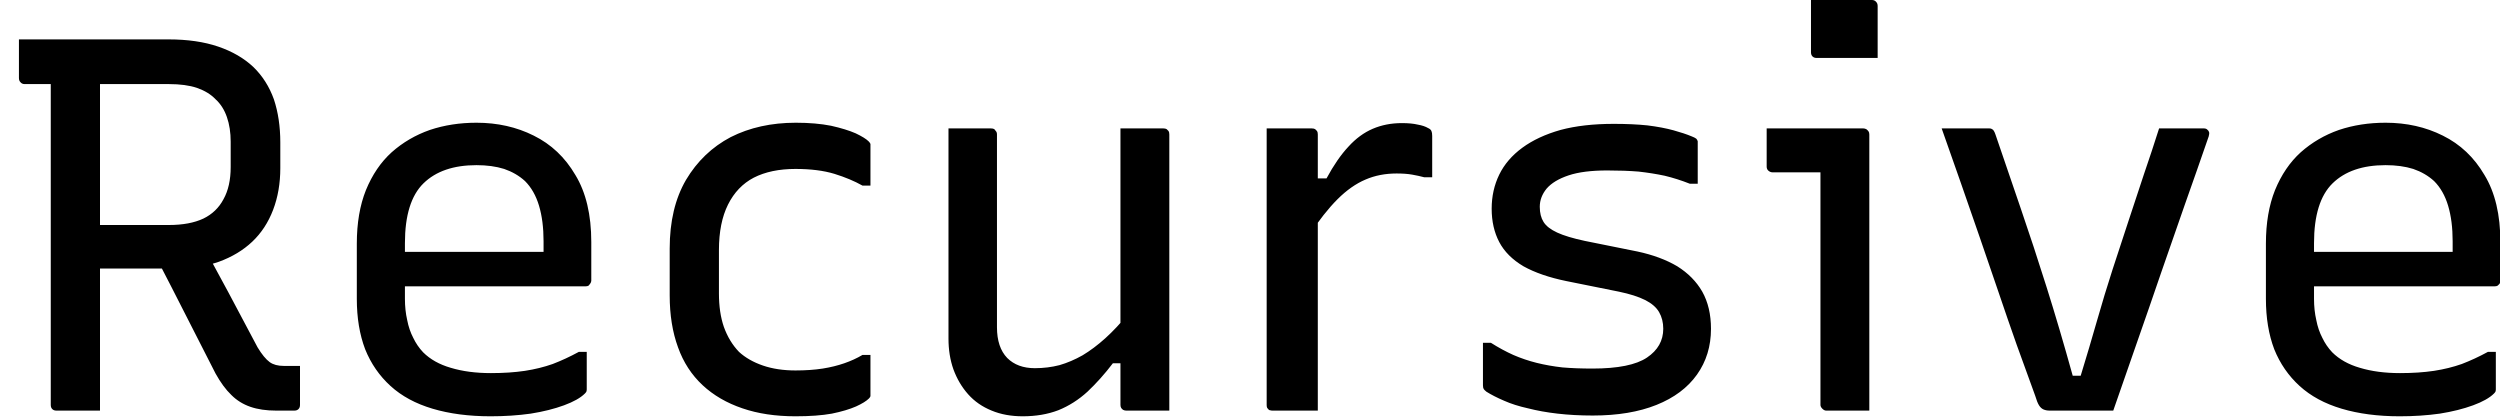 <svg width="66" height="11" viewBox="0 0 66 11" fill="none" xmlns="http://www.w3.org/2000/svg">
<path d="M4.13 6.81L5.25 6.28C5.517 6.773 5.777 7.253 6.03 7.72C6.283 8.193 6.54 8.677 6.8 9.17C6.913 9.357 7.02 9.487 7.12 9.56C7.213 9.627 7.337 9.66 7.49 9.66C7.543 9.66 7.587 9.66 7.62 9.66C7.653 9.66 7.687 9.66 7.72 9.66H7.92C7.92 9.847 7.92 10.02 7.92 10.18C7.92 10.333 7.92 10.503 7.92 10.69C7.92 10.737 7.907 10.773 7.88 10.8C7.853 10.827 7.817 10.84 7.77 10.84C7.703 10.84 7.627 10.84 7.54 10.84C7.447 10.84 7.363 10.84 7.29 10.84C7.03 10.84 6.803 10.807 6.61 10.74C6.417 10.673 6.25 10.57 6.11 10.43C5.963 10.29 5.823 10.1 5.69 9.86C5.43 9.347 5.17 8.837 4.91 8.33C4.65 7.817 4.39 7.31 4.13 6.81ZM0.5 1.04C1.153 1.04 1.81 1.04 2.47 1.04C3.137 1.04 3.797 1.04 4.45 1.04C4.95 1.04 5.387 1.103 5.76 1.23C6.133 1.357 6.443 1.537 6.69 1.77C6.93 2.003 7.11 2.287 7.23 2.62C7.343 2.96 7.4 3.34 7.4 3.76V4.44C7.4 4.84 7.337 5.207 7.21 5.54C7.083 5.873 6.9 6.153 6.66 6.38C6.42 6.607 6.127 6.783 5.78 6.91C5.433 7.03 5.04 7.09 4.6 7.09C4.253 7.09 3.907 7.09 3.56 7.09C3.207 7.09 2.853 7.09 2.5 7.09L2.35 7.19V5.94C2.703 5.94 3.057 5.94 3.41 5.94C3.757 5.94 4.107 5.94 4.46 5.94C4.827 5.94 5.13 5.883 5.37 5.77C5.603 5.657 5.78 5.487 5.9 5.26C6.027 5.033 6.09 4.75 6.09 4.41V3.74C6.09 3.5 6.057 3.283 5.99 3.09C5.923 2.897 5.823 2.74 5.69 2.62C5.57 2.493 5.407 2.393 5.2 2.32C5 2.253 4.753 2.22 4.46 2.22C4.04 2.22 3.62 2.22 3.2 2.22C2.773 2.22 2.35 2.22 1.93 2.22C1.51 2.22 1.083 2.22 0.65 2.22C0.603 2.22 0.567 2.203 0.54 2.17C0.513 2.143 0.5 2.107 0.5 2.06C0.5 1.887 0.5 1.717 0.5 1.55C0.5 1.39 0.5 1.22 0.5 1.04ZM2.64 10.84C2.447 10.84 2.257 10.84 2.07 10.84C1.883 10.84 1.69 10.84 1.49 10.84C1.443 10.84 1.407 10.827 1.38 10.8C1.353 10.773 1.34 10.737 1.34 10.69C1.34 9.923 1.34 9.167 1.34 8.42C1.34 7.673 1.34 6.927 1.34 6.18C1.34 5.44 1.34 4.697 1.34 3.95C1.34 3.203 1.34 2.453 1.34 1.7H2.81L2.64 1.95C2.64 2.377 2.64 2.803 2.64 3.23C2.64 3.657 2.64 4.08 2.64 4.5C2.64 5.047 2.64 5.59 2.64 6.13C2.64 6.663 2.64 7.203 2.64 7.75C2.64 8.297 2.64 8.863 2.64 9.45C2.64 9.697 2.64 9.937 2.64 10.17C2.64 10.403 2.64 10.627 2.64 10.84ZM12.58 3.24C13.133 3.24 13.637 3.353 14.09 3.58C14.55 3.807 14.917 4.153 15.19 4.62C15.47 5.08 15.61 5.67 15.61 6.39V7.41C15.61 7.437 15.6 7.463 15.58 7.49C15.567 7.51 15.553 7.527 15.54 7.54C15.52 7.553 15.49 7.56 15.45 7.56H11.83C11.67 7.56 11.51 7.56 11.35 7.56C11.19 7.56 11.037 7.56 10.89 7.56H10.47L10.29 6.65H14.35C14.35 6.603 14.35 6.557 14.35 6.51C14.35 6.463 14.35 6.417 14.35 6.37C14.35 6.01 14.31 5.697 14.23 5.43C14.15 5.163 14.027 4.947 13.86 4.78C13.707 4.64 13.523 4.533 13.31 4.46C13.097 4.393 12.853 4.36 12.58 4.36C11.973 4.36 11.507 4.52 11.18 4.84C10.853 5.16 10.69 5.687 10.69 6.42V7.89C10.69 8.09 10.71 8.277 10.75 8.45C10.783 8.623 10.837 8.78 10.91 8.92C10.977 9.06 11.063 9.187 11.17 9.3C11.357 9.487 11.6 9.623 11.9 9.71C12.207 9.803 12.56 9.85 12.96 9.85C13.293 9.85 13.593 9.83 13.86 9.79C14.12 9.75 14.363 9.69 14.59 9.61C14.817 9.523 15.047 9.417 15.28 9.29H15.49C15.49 9.457 15.49 9.623 15.49 9.79C15.49 9.957 15.49 10.12 15.49 10.28C15.49 10.3 15.487 10.32 15.48 10.34C15.473 10.353 15.46 10.37 15.44 10.39C15.327 10.503 15.143 10.607 14.89 10.7C14.637 10.793 14.343 10.867 14.01 10.92C13.677 10.967 13.323 10.99 12.95 10.99C12.377 10.99 11.867 10.923 11.42 10.79C10.973 10.657 10.603 10.457 10.31 10.19C10.017 9.923 9.793 9.6 9.64 9.22C9.493 8.833 9.42 8.39 9.42 7.89V6.43C9.42 5.89 9.5 5.42 9.66 5.02C9.827 4.613 10.053 4.28 10.34 4.02C10.633 3.76 10.97 3.563 11.35 3.43C11.73 3.303 12.14 3.24 12.58 3.24ZM21.01 3.24C21.363 3.24 21.673 3.267 21.94 3.32C22.207 3.38 22.423 3.447 22.59 3.52C22.757 3.6 22.87 3.67 22.93 3.73C22.957 3.757 22.973 3.78 22.98 3.8C22.98 3.82 22.98 3.847 22.98 3.88C22.98 4.047 22.98 4.217 22.98 4.39C22.98 4.563 22.98 4.733 22.98 4.9H22.77C22.557 4.78 22.31 4.677 22.03 4.59C21.743 4.503 21.4 4.46 21 4.46C20.567 4.46 20.2 4.537 19.9 4.69C19.607 4.843 19.38 5.08 19.22 5.4C19.06 5.72 18.98 6.12 18.98 6.6V7.75C18.98 8.083 19.023 8.377 19.11 8.63C19.203 8.89 19.337 9.11 19.51 9.29C19.677 9.443 19.887 9.563 20.14 9.65C20.393 9.737 20.68 9.78 21 9.78C21.267 9.78 21.507 9.763 21.72 9.73C21.927 9.697 22.117 9.65 22.29 9.59C22.463 9.53 22.623 9.457 22.77 9.37H22.98C22.98 9.55 22.98 9.723 22.98 9.89C22.98 10.063 22.98 10.237 22.98 10.41C22.98 10.423 22.98 10.44 22.98 10.46C22.973 10.48 22.96 10.5 22.94 10.52C22.873 10.587 22.76 10.657 22.6 10.73C22.433 10.803 22.22 10.867 21.96 10.92C21.7 10.967 21.38 10.99 21 10.99C20.473 10.99 20.007 10.92 19.6 10.78C19.187 10.64 18.837 10.437 18.55 10.17C18.257 9.897 18.04 9.563 17.9 9.17C17.753 8.77 17.68 8.313 17.68 7.8V6.56C17.68 5.847 17.823 5.243 18.11 4.75C18.403 4.257 18.797 3.88 19.29 3.62C19.79 3.367 20.363 3.24 21.01 3.24ZM26.16 3.39C26.2 3.39 26.23 3.397 26.25 3.41C26.263 3.423 26.277 3.44 26.29 3.46C26.31 3.48 26.32 3.51 26.32 3.55C26.32 3.97 26.32 4.397 26.32 4.83C26.32 5.263 26.32 5.697 26.32 6.13C26.32 6.563 26.32 6.99 26.32 7.41C26.32 7.83 26.32 8.24 26.32 8.64C26.32 8.993 26.41 9.263 26.59 9.45C26.77 9.63 27.013 9.72 27.32 9.72C27.547 9.72 27.763 9.693 27.97 9.64C28.177 9.58 28.38 9.493 28.58 9.38C28.78 9.26 28.98 9.11 29.18 8.93C29.38 8.75 29.583 8.533 29.79 8.28V9.59H29.38C29.167 9.87 28.943 10.12 28.71 10.34C28.477 10.553 28.22 10.717 27.94 10.83C27.66 10.937 27.347 10.99 27 10.99C26.693 10.99 26.42 10.94 26.18 10.84C25.933 10.74 25.727 10.597 25.56 10.41C25.393 10.223 25.263 10.003 25.17 9.75C25.083 9.503 25.04 9.233 25.04 8.94C25.04 8.52 25.04 8.1 25.04 7.68C25.04 7.267 25.04 6.847 25.04 6.42C25.04 6 25.04 5.583 25.04 5.17C25.04 4.87 25.04 4.573 25.04 4.28C25.04 3.987 25.04 3.69 25.04 3.39C25.227 3.39 25.413 3.39 25.6 3.39C25.787 3.39 25.973 3.39 26.16 3.39ZM30.71 3.39C30.75 3.39 30.78 3.397 30.8 3.41C30.813 3.423 30.83 3.44 30.85 3.46C30.863 3.48 30.87 3.51 30.87 3.55C30.87 4.203 30.87 4.857 30.87 5.51C30.87 6.17 30.87 6.83 30.87 7.49C30.87 8.143 30.87 8.797 30.87 9.45C30.87 9.65 30.87 9.837 30.87 10.01C30.87 10.183 30.87 10.34 30.87 10.48C30.87 10.627 30.87 10.747 30.87 10.84C30.737 10.84 30.607 10.84 30.48 10.84C30.353 10.84 30.227 10.84 30.1 10.84C29.973 10.84 29.85 10.84 29.73 10.84C29.703 10.84 29.677 10.833 29.65 10.82C29.63 10.807 29.613 10.79 29.6 10.77C29.587 10.75 29.58 10.723 29.58 10.69C29.58 9.877 29.58 9.063 29.58 8.25C29.58 7.437 29.58 6.623 29.58 5.81C29.58 5.003 29.58 4.197 29.58 3.39C29.72 3.39 29.85 3.39 29.97 3.39C30.09 3.39 30.213 3.39 30.34 3.39C30.467 3.39 30.59 3.39 30.71 3.39ZM34.56 6.21V4.71H35.02C35.207 4.363 35.4 4.083 35.6 3.87C35.793 3.657 36.007 3.5 36.24 3.4C36.473 3.3 36.73 3.25 37.01 3.25C37.177 3.25 37.317 3.263 37.43 3.29C37.543 3.31 37.633 3.34 37.7 3.38C37.747 3.4 37.777 3.427 37.79 3.46C37.803 3.487 37.81 3.53 37.81 3.59C37.81 3.67 37.81 3.757 37.81 3.85C37.81 3.943 37.81 4.037 37.81 4.13C37.81 4.217 37.81 4.307 37.81 4.4C37.81 4.493 37.81 4.587 37.81 4.68H37.6C37.5 4.653 37.393 4.63 37.28 4.61C37.167 4.59 37.03 4.58 36.87 4.58C36.57 4.58 36.297 4.633 36.05 4.74C35.797 4.847 35.55 5.02 35.31 5.26C35.07 5.5 34.82 5.817 34.56 6.21ZM34.79 10.84C34.657 10.84 34.523 10.84 34.39 10.84C34.263 10.84 34.133 10.84 34 10.84C33.873 10.84 33.74 10.84 33.6 10.84C33.567 10.84 33.543 10.837 33.53 10.83C33.51 10.83 33.493 10.82 33.48 10.8C33.467 10.787 33.457 10.773 33.45 10.76C33.443 10.74 33.44 10.717 33.44 10.69C33.44 10.49 33.44 10.223 33.44 9.89C33.44 9.55 33.44 9.17 33.44 8.75C33.44 8.323 33.44 7.88 33.44 7.42C33.44 6.953 33.44 6.497 33.44 6.05C33.44 5.597 33.44 5.173 33.44 4.78C33.44 4.48 33.44 4.21 33.44 3.97C33.44 3.737 33.44 3.543 33.44 3.39C33.593 3.39 33.737 3.39 33.87 3.39C34.003 3.39 34.133 3.39 34.26 3.39C34.387 3.39 34.51 3.39 34.63 3.39C34.67 3.39 34.7 3.397 34.72 3.41C34.733 3.423 34.75 3.44 34.77 3.46C34.783 3.48 34.79 3.51 34.79 3.55C34.79 3.79 34.79 4.117 34.79 4.53C34.79 4.937 34.79 5.403 34.79 5.93C34.79 6.45 34.79 6.997 34.79 7.57C34.79 8.143 34.79 8.71 34.79 9.27C34.79 9.83 34.79 10.353 34.79 10.84ZM42.04 9.73C42.713 9.73 43.193 9.633 43.48 9.44C43.767 9.247 43.91 8.993 43.91 8.68C43.91 8.513 43.873 8.367 43.8 8.24C43.727 8.113 43.603 8.007 43.43 7.92C43.257 7.833 43.027 7.76 42.74 7.7L41.35 7.42C40.897 7.327 40.52 7.197 40.22 7.03C39.927 6.857 39.713 6.643 39.58 6.39C39.447 6.137 39.38 5.843 39.38 5.51C39.38 5.183 39.447 4.883 39.58 4.61C39.713 4.337 39.917 4.1 40.19 3.9C40.463 3.7 40.8 3.543 41.2 3.43C41.6 3.323 42.067 3.27 42.6 3.27C42.933 3.27 43.23 3.283 43.49 3.31C43.757 3.343 43.987 3.387 44.18 3.44C44.373 3.493 44.533 3.547 44.66 3.6C44.713 3.62 44.753 3.64 44.78 3.66C44.8 3.68 44.813 3.703 44.82 3.73C44.82 3.757 44.82 3.797 44.82 3.85C44.82 3.99 44.82 4.15 44.82 4.33C44.82 4.51 44.82 4.683 44.82 4.85H44.61C44.39 4.763 44.17 4.693 43.95 4.64C43.73 4.593 43.5 4.557 43.26 4.53C43.013 4.51 42.737 4.5 42.43 4.5C42.01 4.5 41.67 4.543 41.41 4.63C41.15 4.717 40.957 4.833 40.83 4.98C40.71 5.127 40.65 5.287 40.65 5.46C40.65 5.62 40.683 5.753 40.75 5.86C40.817 5.967 40.937 6.06 41.11 6.14C41.283 6.22 41.527 6.293 41.84 6.36L43.23 6.64C43.637 6.727 43.987 6.857 44.28 7.03C44.567 7.21 44.787 7.433 44.94 7.7C45.093 7.973 45.17 8.3 45.17 8.68C45.17 9.14 45.047 9.543 44.8 9.89C44.553 10.237 44.197 10.503 43.73 10.69C43.263 10.877 42.703 10.97 42.05 10.97C41.717 10.97 41.407 10.953 41.12 10.92C40.833 10.887 40.573 10.84 40.34 10.78C40.1 10.727 39.89 10.66 39.71 10.58C39.523 10.5 39.367 10.42 39.24 10.34C39.2 10.307 39.177 10.283 39.17 10.27C39.157 10.25 39.15 10.217 39.15 10.17C39.15 10.01 39.15 9.827 39.15 9.62C39.15 9.413 39.15 9.223 39.15 9.05H39.36C39.56 9.177 39.757 9.283 39.95 9.37C40.15 9.457 40.357 9.527 40.57 9.58C40.783 9.633 41.01 9.673 41.25 9.7C41.483 9.72 41.747 9.73 42.04 9.73ZM48.06 10.69C48.06 10.343 48.06 9.963 48.06 9.55C48.06 9.143 48.06 8.72 48.06 8.28C48.06 7.84 48.06 7.4 48.06 6.96C48.06 6.52 48.06 6.1 48.06 5.7C48.06 5.293 48.06 4.91 48.06 4.55H47.86C47.787 4.55 47.707 4.55 47.62 4.55C47.527 4.55 47.433 4.55 47.34 4.55C47.247 4.55 47.157 4.55 47.07 4.55C46.983 4.55 46.893 4.55 46.8 4.55C46.76 4.55 46.723 4.537 46.69 4.51C46.657 4.483 46.64 4.447 46.64 4.4C46.64 4.24 46.64 4.073 46.64 3.9C46.64 3.727 46.64 3.557 46.64 3.39C46.8 3.39 46.967 3.39 47.14 3.39C47.313 3.39 47.493 3.39 47.68 3.39C47.867 3.39 48.05 3.39 48.23 3.39C48.403 3.39 48.573 3.39 48.74 3.39C48.9 3.39 49.05 3.39 49.19 3.39C49.217 3.39 49.243 3.397 49.27 3.41C49.29 3.423 49.31 3.443 49.33 3.47C49.343 3.49 49.35 3.517 49.35 3.55C49.35 4.023 49.35 4.513 49.35 5.02C49.35 5.533 49.35 6.047 49.35 6.56C49.35 7.073 49.35 7.58 49.35 8.08C49.35 8.587 49.35 9.077 49.35 9.55C49.35 9.69 49.35 9.833 49.35 9.98C49.35 10.127 49.35 10.27 49.35 10.41C49.35 10.55 49.35 10.693 49.35 10.84C49.143 10.84 48.953 10.84 48.78 10.84C48.607 10.84 48.417 10.84 48.21 10.84C48.177 10.84 48.143 10.823 48.11 10.79C48.077 10.757 48.06 10.723 48.06 10.69ZM47.81 1.38V0C47.937 0 48.07 0 48.21 0C48.343 0 48.477 0 48.61 0C48.743 0 48.88 0 49.02 0C49.153 0 49.287 0 49.42 0C49.467 0 49.503 0.017 49.53 0.05C49.557 0.077 49.57 0.113 49.57 0.16V1.53C49.437 1.53 49.303 1.53 49.17 1.53C49.037 1.53 48.903 1.53 48.77 1.53C48.63 1.53 48.493 1.53 48.36 1.53C48.227 1.53 48.093 1.53 47.96 1.53C47.913 1.53 47.877 1.517 47.85 1.49C47.823 1.463 47.81 1.427 47.81 1.38ZM52.52 3.39C52.553 3.39 52.577 3.397 52.59 3.41C52.61 3.417 52.627 3.433 52.64 3.46C52.653 3.48 52.667 3.51 52.68 3.55C52.9 4.19 53.123 4.843 53.35 5.51C53.577 6.17 53.803 6.86 54.03 7.58C54.257 8.3 54.487 9.08 54.72 9.92H54.93C55.083 9.42 55.227 8.937 55.36 8.47C55.493 8.003 55.63 7.553 55.77 7.12C55.91 6.687 56.05 6.26 56.19 5.84C56.33 5.42 56.467 5.007 56.6 4.6C56.74 4.193 56.873 3.79 57 3.39C57.2 3.39 57.397 3.39 57.59 3.39C57.79 3.39 57.987 3.39 58.18 3.39C58.22 3.39 58.25 3.4 58.27 3.42C58.297 3.44 58.313 3.463 58.32 3.49C58.327 3.517 58.323 3.553 58.31 3.6C58.103 4.2 57.893 4.8 57.68 5.4C57.473 6 57.263 6.603 57.05 7.21C56.843 7.817 56.633 8.423 56.42 9.03C56.213 9.63 56.003 10.233 55.79 10.84C55.497 10.84 55.207 10.84 54.92 10.84C54.627 10.84 54.357 10.84 54.11 10.84C54.05 10.84 53.997 10.83 53.95 10.81C53.903 10.79 53.863 10.753 53.83 10.7C53.797 10.647 53.763 10.563 53.73 10.45C53.57 10.01 53.407 9.56 53.24 9.1C53.08 8.647 52.92 8.183 52.76 7.71C52.6 7.237 52.437 6.76 52.27 6.28C52.103 5.8 51.937 5.32 51.77 4.84C51.603 4.36 51.433 3.877 51.26 3.39C51.48 3.39 51.69 3.39 51.89 3.39C52.097 3.39 52.307 3.39 52.52 3.39ZM62.98 3.24C63.533 3.24 64.037 3.353 64.49 3.58C64.95 3.807 65.317 4.153 65.59 4.62C65.87 5.08 66.01 5.67 66.01 6.39V7.41C66.01 7.437 66.003 7.463 65.99 7.49C65.97 7.51 65.953 7.527 65.94 7.54C65.92 7.553 65.89 7.56 65.85 7.56H62.23C62.07 7.56 61.91 7.56 61.75 7.56C61.59 7.56 61.437 7.56 61.29 7.56H60.87L60.69 6.65H64.75C64.75 6.603 64.75 6.557 64.75 6.51C64.75 6.463 64.75 6.417 64.75 6.37C64.75 6.01 64.71 5.697 64.63 5.43C64.55 5.163 64.427 4.947 64.26 4.78C64.107 4.64 63.923 4.533 63.71 4.46C63.497 4.393 63.253 4.36 62.98 4.36C62.373 4.36 61.907 4.52 61.58 4.84C61.253 5.16 61.09 5.687 61.09 6.42V7.89C61.09 8.09 61.11 8.277 61.15 8.45C61.183 8.623 61.237 8.78 61.31 8.92C61.377 9.06 61.463 9.187 61.57 9.3C61.757 9.487 62 9.623 62.3 9.71C62.607 9.803 62.96 9.85 63.36 9.85C63.693 9.85 63.993 9.83 64.26 9.79C64.52 9.75 64.763 9.69 64.99 9.61C65.217 9.523 65.447 9.417 65.68 9.29H65.89C65.89 9.457 65.89 9.623 65.89 9.79C65.89 9.957 65.89 10.12 65.89 10.28C65.89 10.3 65.887 10.32 65.88 10.34C65.873 10.353 65.86 10.37 65.84 10.39C65.727 10.503 65.543 10.607 65.29 10.7C65.037 10.793 64.743 10.867 64.41 10.92C64.077 10.967 63.723 10.99 63.35 10.99C62.777 10.99 62.267 10.923 61.82 10.79C61.373 10.657 61.003 10.457 60.71 10.19C60.417 9.923 60.193 9.6 60.04 9.22C59.893 8.833 59.82 8.39 59.82 7.89V6.43C59.82 5.89 59.9 5.42 60.06 5.02C60.227 4.613 60.453 4.28 60.74 4.02C61.033 3.76 61.37 3.563 61.75 3.43C62.13 3.303 62.54 3.24 62.98 3.24Z" fill="black"/>
</svg>
